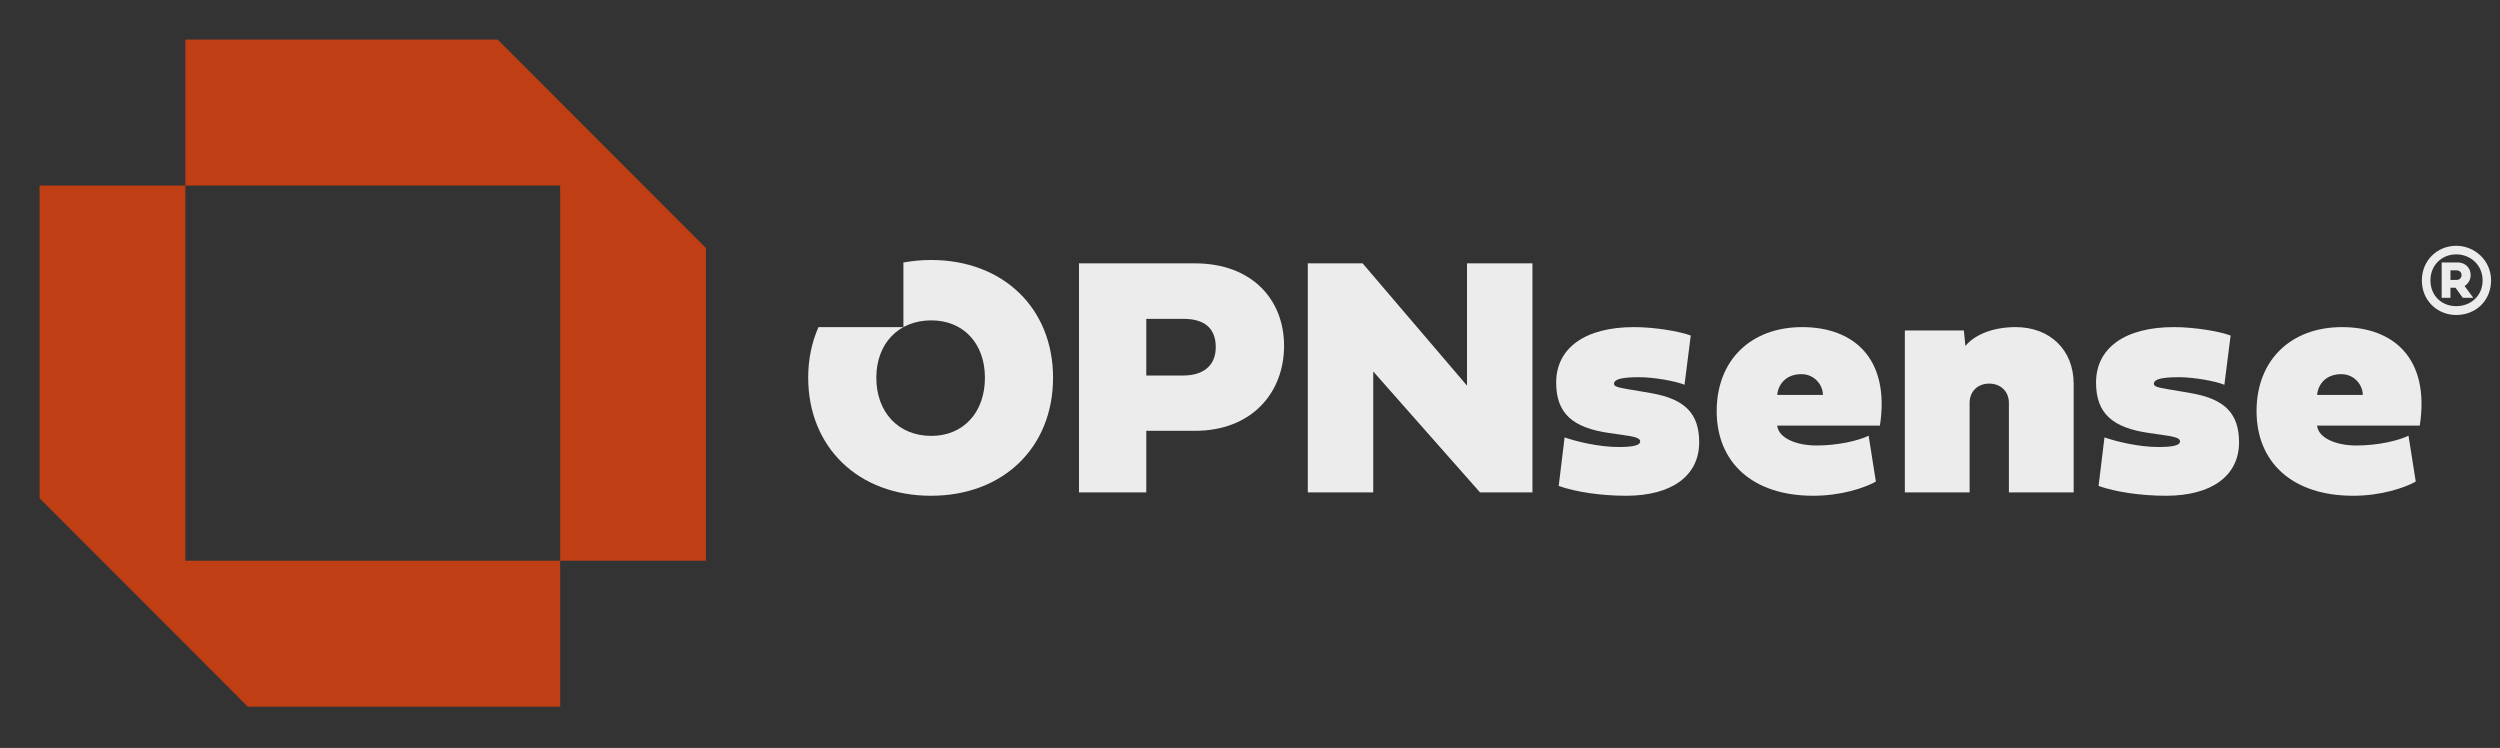 <?xml version="1.0" encoding="UTF-8" standalone="no"?>
<!DOCTYPE svg PUBLIC "-//W3C//DTD SVG 1.1//EN" "http://www.w3.org/Graphics/SVG/1.1/DTD/svg11.dtd">
<svg width="100%" height="100%" viewBox="0 0 1200 359" version="1.1" xmlns="http://www.w3.org/2000/svg" xmlns:xlink="http://www.w3.org/1999/xlink" xml:space="preserve" xmlns:serif="http://www.serif.com/" style="fill-rule:evenodd;clip-rule:evenodd;stroke-linejoin:round;stroke-miterlimit:2;">
    <rect x="0" y="0" width="1200" height="359" fill="#333333" stroke="none"/>
    <g transform="matrix(4.167,0,0,4.167,0,0)">
        <g transform="matrix(1.183,0,0,1.231,0.3,-12.296)">
            <g transform="matrix(0.763,0,0,0.734,3.6,12.99)">
                <path d="M18.602,0.961L18.602,19.563L66.437,19.563L66.437,67.398L85.039,67.398L85.039,27.536L58.464,0.961L18.602,0.961Z" style="fill:rgb(192,62,20);fill-rule:nonzero;"/>
            </g>
            <g transform="matrix(0.763,0,0,0.734,3.6,12.99)">
                <path d="M66.437,86L66.437,67.398L18.602,67.398L18.602,19.563L0,19.563L0,59.426L26.574,86L66.437,86Z" style="fill:rgb(192,62,20);fill-rule:nonzero;"/>
            </g>
        </g>
        <g transform="matrix(1.047,0,0,1.047,-14.564,-2.372)">
            <path d="M140.024,37.345L140.024,43.579L144.106,43.579C146.277,43.579 147.668,42.503 147.668,40.462C147.668,38.309 146.351,37.345 144.106,37.345L140.024,37.345ZM140.024,49.665L140.024,56.437L132.621,56.437L132.621,31.24L145.368,31.24C151.658,31.24 155.183,35.229 155.183,40.313C155.183,45.453 151.658,49.665 145.368,49.665L140.024,49.665Z" style="fill:rgb(236,236,236);fill-rule:nonzero;"/>
        </g>
        <g transform="matrix(1.047,0,0,1.047,-14.564,-2.372)">
            <path d="M164.994,56.437L157.794,56.437L157.794,31.24L163.825,31.24L175.31,44.692L175.31,31.24L182.509,31.24L182.509,56.437L176.739,56.437L164.994,43.134L164.994,56.437Z" style="fill:rgb(236,236,236);fill-rule:nonzero;"/>
        </g>
        <g transform="matrix(1.047,0,0,1.047,-14.564,-2.372)">
            <path d="M195.603,45.527C199.332,46.177 200.854,47.809 200.854,50.927C200.854,54.601 197.848,56.809 192.82,56.809C190.074,56.809 187.309,56.4 185.398,55.732L186.047,50.389C187.272,50.815 189.74,51.446 192.003,51.446C193.488,51.446 194.36,51.279 194.36,50.834C194.36,50.426 193.729,50.296 192.133,50.073L190.964,49.906C186.938,49.331 185.12,47.754 185.12,44.358C185.12,40.536 188.33,38.254 193.673,38.254C195.974,38.254 198.683,38.718 199.926,39.182L199.24,44.6C198.331,44.21 195.918,43.765 194.249,43.765C192.337,43.765 191.484,43.987 191.484,44.488C191.484,44.896 192.263,44.952 194.434,45.323L195.603,45.527Z" style="fill:rgb(236,236,236);fill-rule:nonzero;"/>
        </g>
        <g transform="matrix(1.047,0,0,1.047,-14.564,-2.372)">
            <path d="M214.468,45.713C214.468,44.655 213.578,43.431 212.093,43.431C210.405,43.431 209.551,44.544 209.44,45.713L214.468,45.713ZM220.294,55.25C219.033,55.955 216.435,56.809 213.411,56.809C206.675,56.809 202.779,53.098 202.779,47.494C202.779,41.909 206.527,38.254 212.186,38.254C217.827,38.254 221.872,41.668 220.74,49.09L209.44,49.09C209.57,50.463 211.555,51.279 213.745,51.279C216.101,51.279 218.346,50.76 219.497,50.203L220.294,55.25Z" style="fill:rgb(236,236,236);fill-rule:nonzero;"/>
        </g>
        <g transform="matrix(1.047,0,0,1.047,-14.564,-2.372)">
            <path d="M242.054,44.488L242.054,56.437L234.929,56.437L234.929,46.603C234.929,45.342 234.039,44.47 232.758,44.47C231.478,44.47 230.606,45.342 230.606,46.603L230.606,56.437L223.481,56.437L223.481,38.625L229.975,38.625L230.142,40.332C231.144,39.107 233.129,38.254 235.671,38.254C239.457,38.254 242.054,40.777 242.054,44.488Z" style="fill:rgb(236,236,236);fill-rule:nonzero;"/>
        </g>
        <g transform="matrix(1.047,0,0,1.047,-14.564,-2.372)">
            <path d="M254.999,45.527C258.729,46.177 260.25,47.809 260.25,50.927C260.25,54.601 257.245,56.809 252.216,56.809C249.47,56.809 246.706,56.4 244.794,55.732L245.444,50.389C246.668,50.815 249.136,51.446 251.4,51.446C252.884,51.446 253.756,51.279 253.756,50.834C253.756,50.426 253.125,50.296 251.53,50.073L250.361,49.906C246.334,49.331 244.516,47.754 244.516,44.358C244.516,40.536 247.726,38.254 253.07,38.254C255.371,38.254 258.079,38.718 259.323,39.182L258.635,44.6C257.726,44.21 255.315,43.765 253.645,43.765C251.734,43.765 250.88,43.987 250.88,44.488C250.88,44.896 251.66,44.952 253.831,45.323L254.999,45.527Z" style="fill:rgb(236,236,236);fill-rule:nonzero;"/>
        </g>
        <g transform="matrix(1.047,0,0,1.047,-14.564,-2.372)">
            <path d="M273.865,45.713C273.865,44.655 272.974,43.431 271.49,43.431C269.801,43.431 268.948,44.544 268.836,45.713L273.865,45.713ZM279.691,55.25C278.429,55.955 275.832,56.809 272.807,56.809C266.072,56.809 262.175,53.098 262.175,47.494C262.175,41.909 265.923,38.254 271.582,38.254C277.223,38.254 281.268,41.668 280.136,49.09L268.836,49.09C268.966,50.463 270.952,51.279 273.141,51.279C275.498,51.279 277.743,50.76 278.893,50.203L279.691,55.25Z" style="fill:rgb(236,236,236);fill-rule:nonzero;"/>
        </g>
        <g transform="matrix(1.047,0,0,1.047,-14.564,-2.372)">
            <path d="M283.51,32.01L283.51,33.063L284.174,33.063C284.519,33.063 284.731,32.827 284.731,32.533C284.731,32.216 284.505,32.01 284.174,32.01L283.51,32.01ZM283.51,35.029L282.543,35.029L282.543,31.141L284.308,31.141C285.112,31.141 285.733,31.708 285.733,32.533C285.733,33.033 285.458,33.49 285.063,33.733L286.016,35.029L284.865,35.029L284.068,33.924L283.51,33.924L283.51,35.029ZM284.145,35.949C285.747,35.949 287.046,34.815 287.046,33.107C287.046,31.435 285.719,30.25 284.145,30.25C282.564,30.25 281.308,31.435 281.308,33.107C281.308,34.815 282.55,35.949 284.145,35.949ZM284.145,29.308C286.206,29.308 287.978,30.957 287.978,33.107C287.978,35.345 286.298,36.921 284.145,36.921C282.099,36.921 280.362,35.367 280.362,33.107C280.369,30.913 282.056,29.308 284.145,29.308Z" style="fill:rgb(236,236,236);fill-rule:nonzero;"/>
        </g>
        <g transform="matrix(1.047,0,0,1.047,-14.564,-2.372)">
            <path d="M116.372,50.222C112.753,50.222 110.323,47.624 110.323,43.82C110.323,40.072 112.753,37.512 116.372,37.512C119.915,37.512 122.272,40.072 122.272,43.82C122.272,47.624 119.915,50.222 116.372,50.222ZM116.334,30.869C115.277,30.869 114.267,30.968 113.303,31.146L113.303,38.254L103.958,38.254C103.23,39.902 102.827,41.766 102.827,43.802C102.827,51.465 108.337,56.809 116.334,56.809C124.294,56.809 129.768,51.483 129.768,43.82C129.768,36.194 124.294,30.869 116.334,30.869Z" style="fill:rgb(236,236,236);fill-rule:nonzero;"/>
        </g>
    </g>
</svg>
